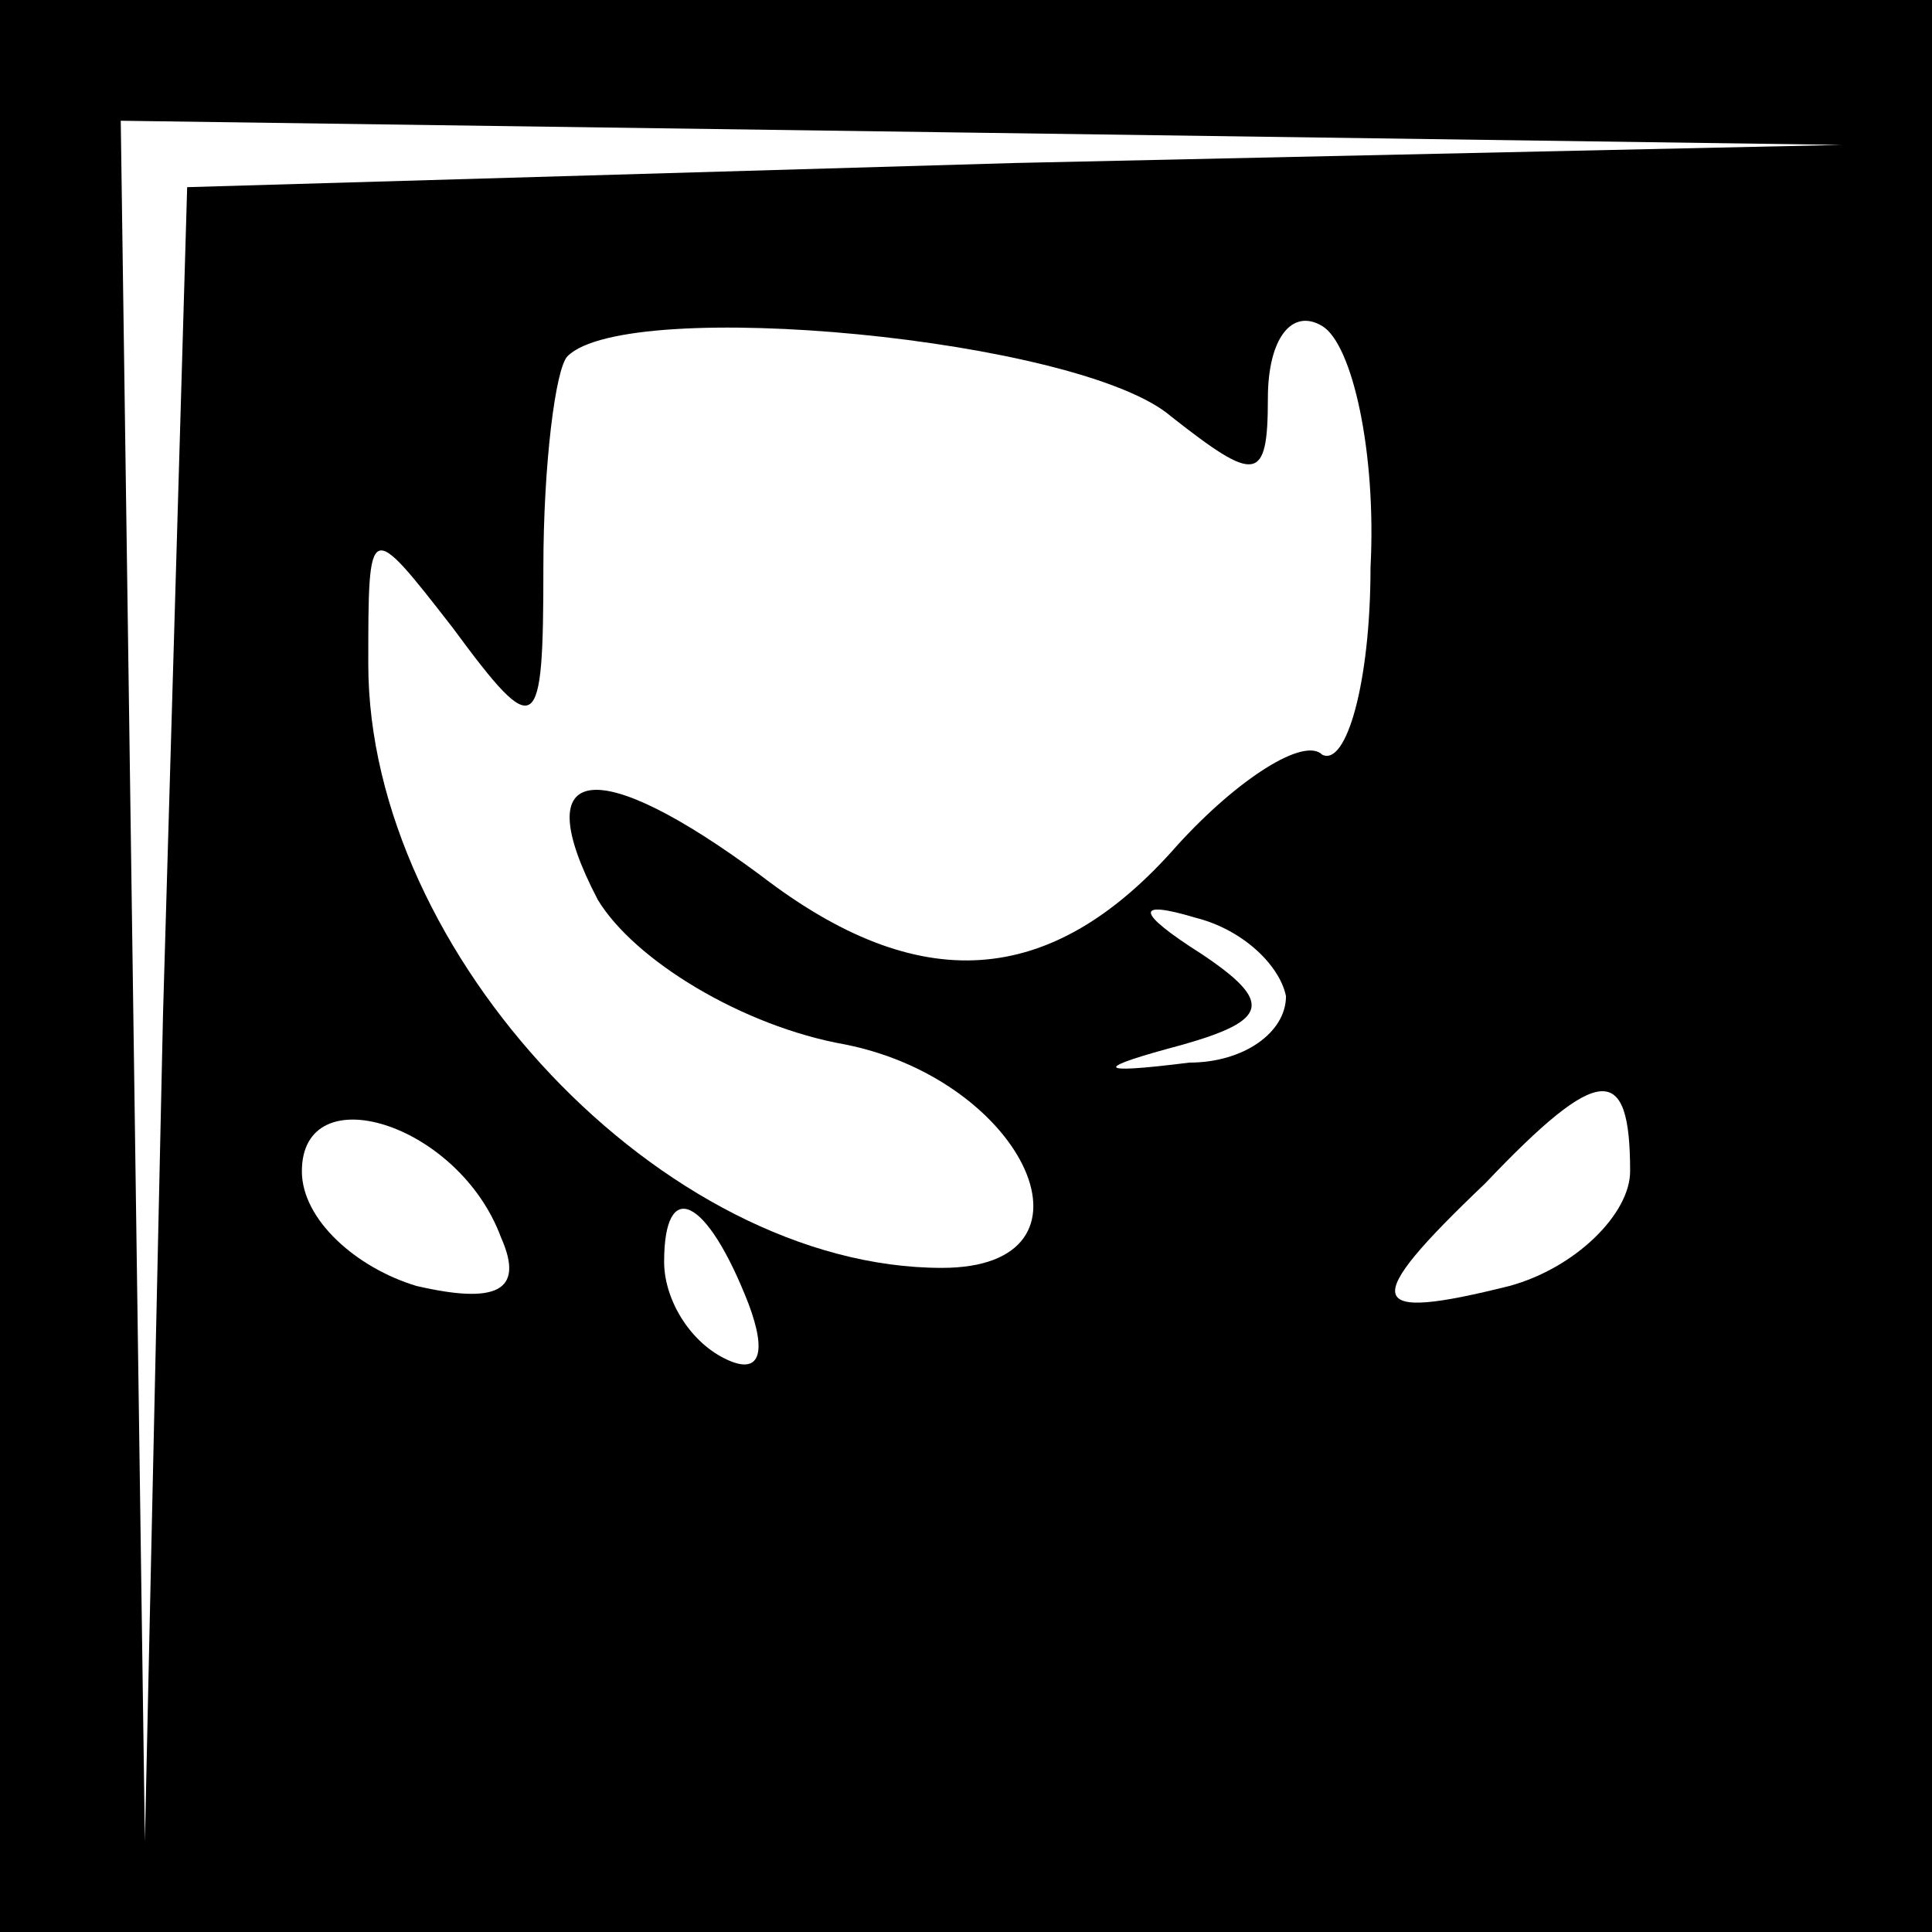<?xml version="1.0" standalone="no"?>
<!DOCTYPE svg PUBLIC "-//W3C//DTD SVG 20010904//EN"
 "http://www.w3.org/TR/2001/REC-SVG-20010904/DTD/svg10.dtd">
<svg version="1.0" xmlns="http://www.w3.org/2000/svg"
 width="32pt" height="32pt" viewBox="0 0 32 32"
 preserveAspectRatio="xMidYMid meet">
<rect x="0" y="0" width="32" height="32" fill="#808080" stroke="none"/>
<g transform="translate(0,32) scale(0.1,-0.1)"
fill="#000000" stroke="none">
<path fill="#000000" stroke="none" d="M0 160 l0 -160 160 0 160 0 0 160 0
160 -160 0 -160 0 0 -160z"/>
<path fill="#ffffff" stroke="none" d="M168 293 l-137 -4 -4 -137 -3 -137 -2
143 -2 142 143 -2 142 -2 -137 -3z"/>
<path fill="#ffffff" stroke="none" d="M194 251 c14 -11 16 -11 16 3 0 10 4
15 9 12 5 -3 9 -21 8 -40 0 -19 -4 -33 -8 -31 -3 3 -14 -4 -24 -15 -21 -24
-43 -25 -69 -5 -27 20 -39 19 -27 -4 6 -10 24 -21 41 -24 30 -6 44 -37 16 -37
-46 0 -95 52 -95 100 0 24 0 24 14 6 14 -19 15 -18 15 10 0 17 2 33 4 35 10
10 85 3 100 -10z"/>
<path fill="#ffffff" stroke="none" d="M213 155 c0 -6 -7 -11 -16 -11 -16 -2
-16 -1 -1 3 14 4 15 7 3 15 -11 7 -11 9 -1 6 8 -2 14 -8 15 -13z"/>
<path fill="#ffffff" stroke="none" d="M83 115 c4 -9 -1 -11 -14 -8 -10 3 -19
11 -19 19 0 16 26 8 33 -11z"/>
<path fill="#ffffff" stroke="none" d="M270 126 c0 -7 -9 -16 -20 -19 -24 -6
-25 -3 -4 17 19 20 24 20 24 2z"/>
<path fill="#ffffff" stroke="none" d="M124 104 c3 -8 2 -12 -4 -9 -6 3 -10
10 -10 16 0 14 7 11 14 -7z"/>
</g>
</svg>
